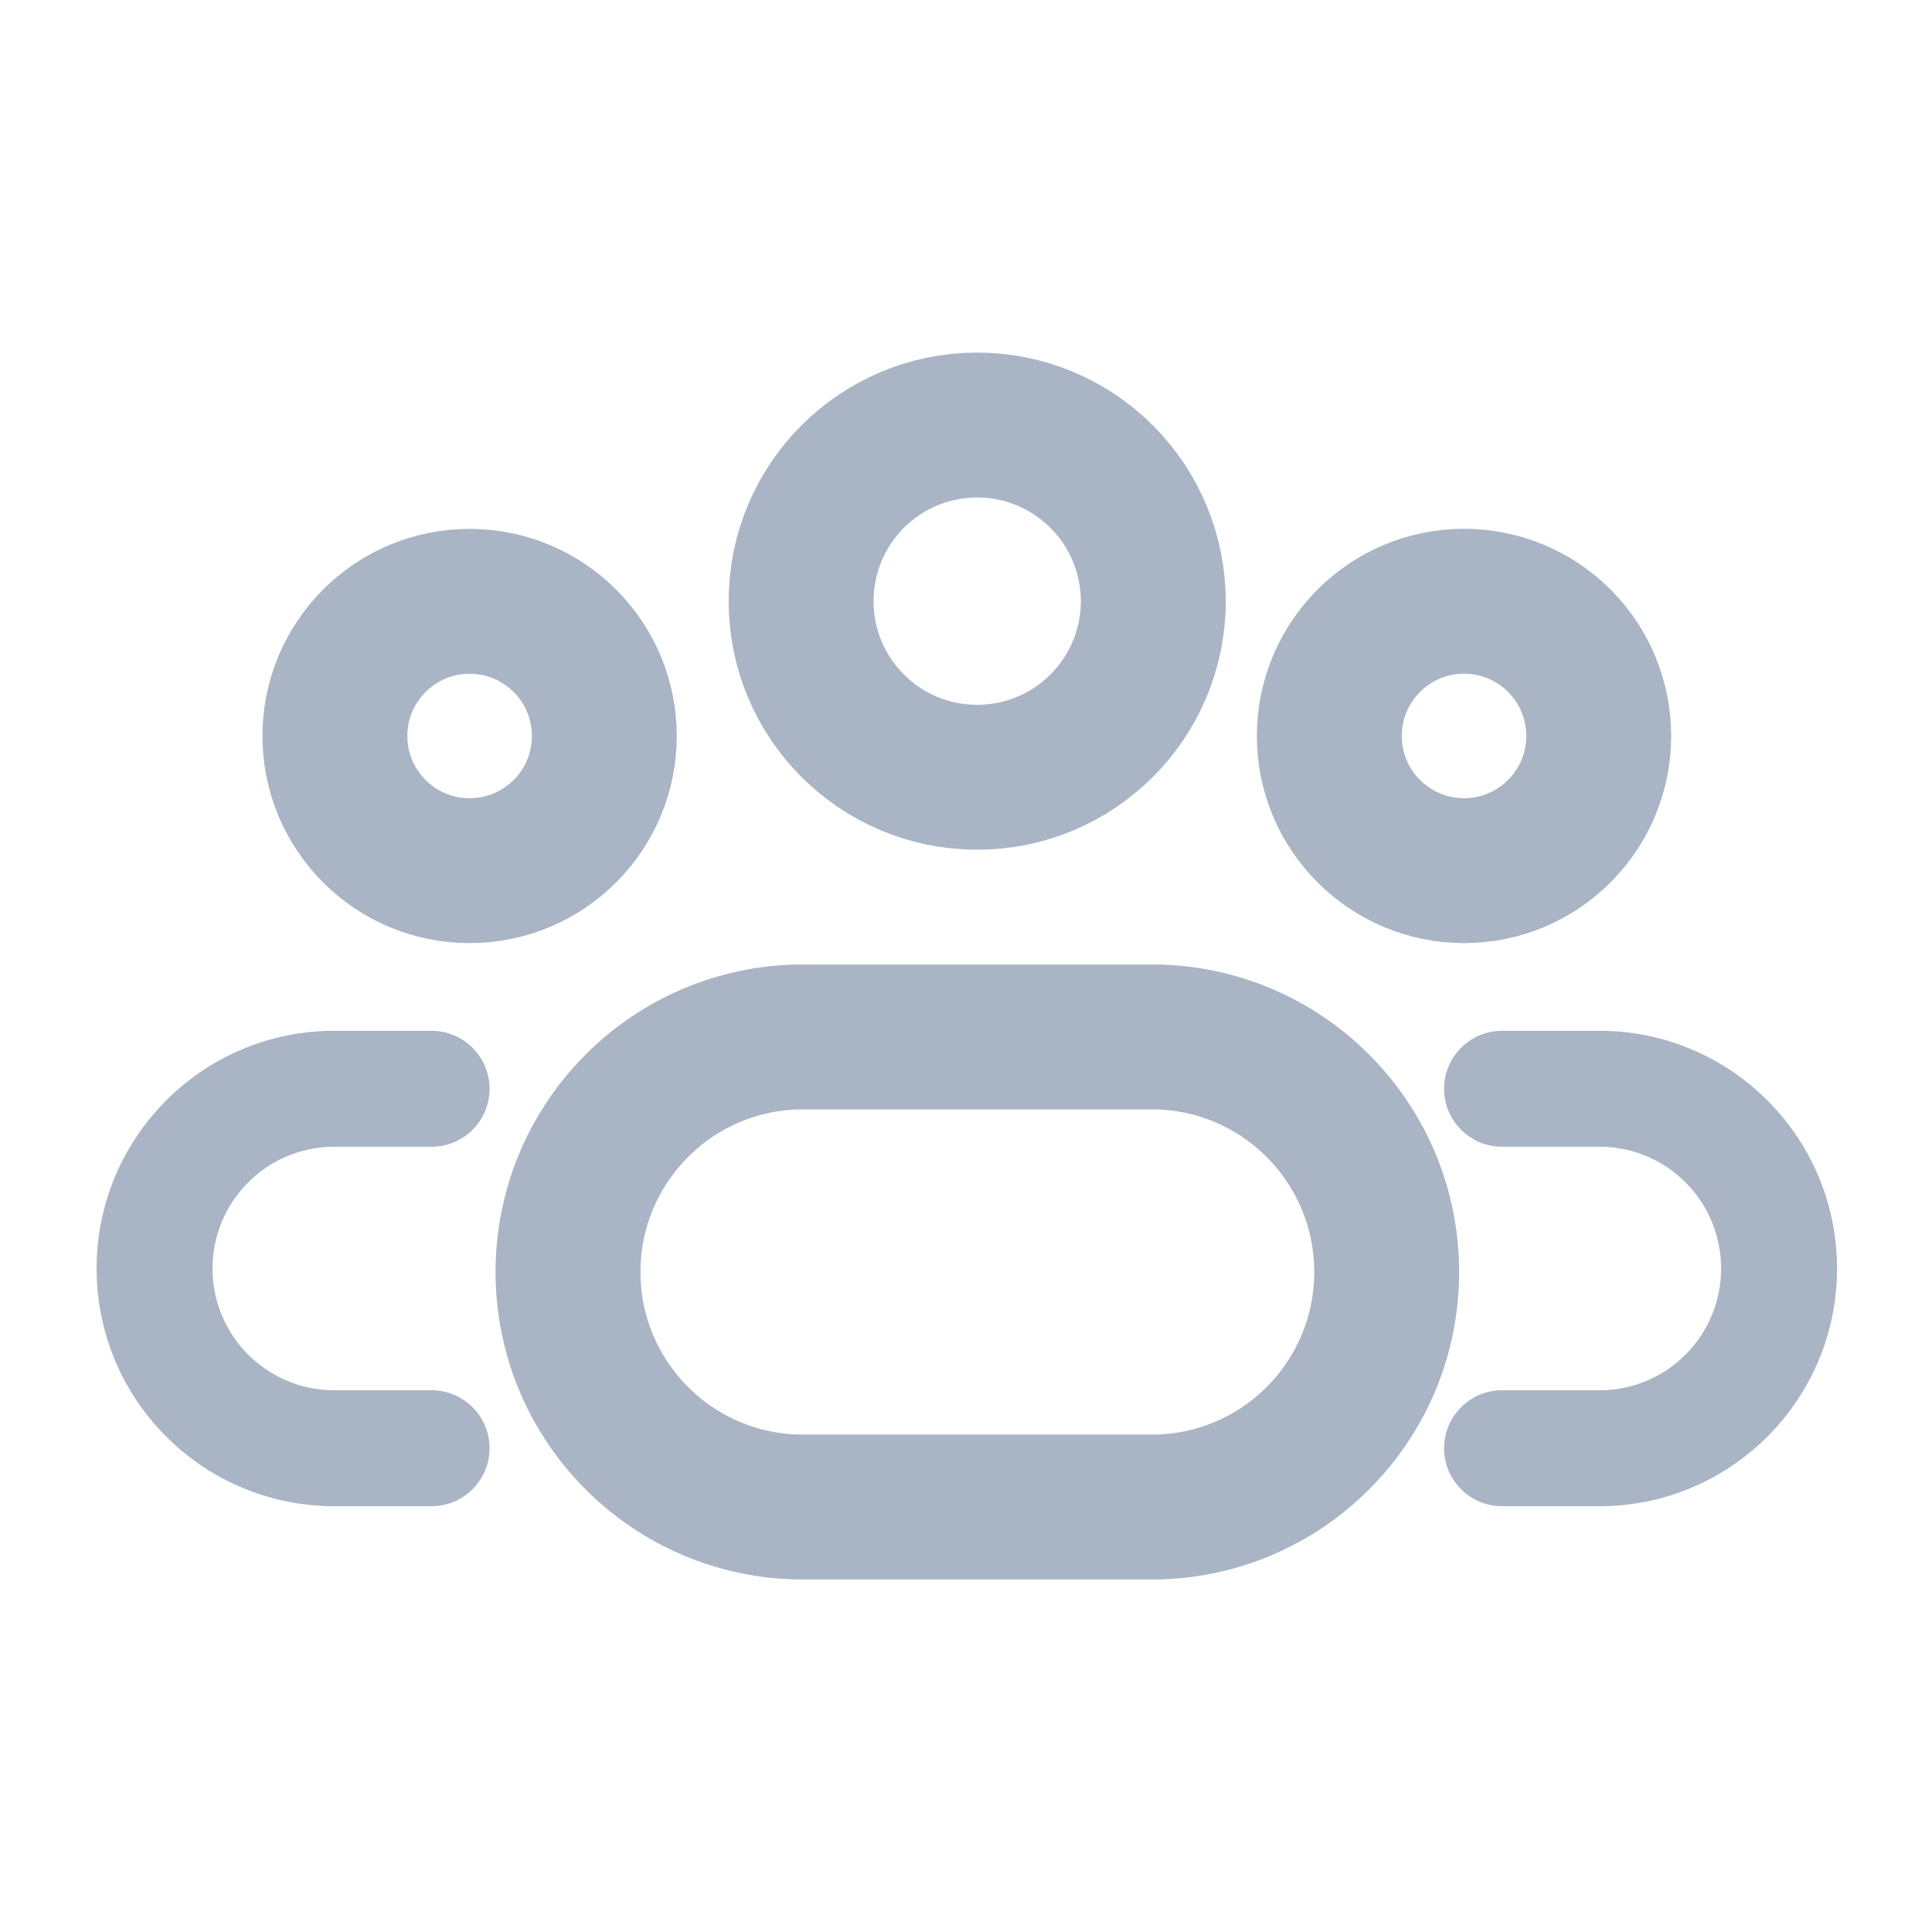 <svg width="20" height="20" viewBox="0 0 20 20" fill="none" xmlns="http://www.w3.org/2000/svg">
<path fill-rule="evenodd" clip-rule="evenodd" d="M11.939 6.225C11.938 7.231 11.121 8.047 10.115 8.046C9.108 8.046 8.292 7.229 8.293 6.223C8.293 5.216 9.109 4.4 10.116 4.4C10.6 4.4 11.063 4.592 11.405 4.935C11.747 5.277 11.939 5.741 11.939 6.225Z" stroke="#A9B5C5" stroke-width="1.5" stroke-linecap="round" stroke-linejoin="round"/>
<path fill-rule="evenodd" clip-rule="evenodd" d="M11.998 10.735H8.237C6.924 10.776 5.88 11.853 5.88 13.168C5.88 14.482 6.924 15.559 8.237 15.6H11.998C13.311 15.559 14.355 14.482 14.355 13.168C14.355 11.853 13.311 10.776 11.998 10.735Z" stroke="#A9B5C5" stroke-width="1.5" stroke-linecap="round" stroke-linejoin="round"/>
<path fill-rule="evenodd" clip-rule="evenodd" d="M16.55 7.619C16.55 8.389 15.925 9.013 15.155 9.013C14.385 9.012 13.761 8.388 13.761 7.618C13.762 6.848 14.386 6.224 15.156 6.224C15.526 6.224 15.881 6.371 16.142 6.633C16.404 6.894 16.55 7.249 16.55 7.619Z" stroke="#A9B5C5" stroke-width="1.5" stroke-linecap="round" stroke-linejoin="round"/>
<path fill-rule="evenodd" clip-rule="evenodd" d="M3.467 7.619C3.467 8.389 4.091 9.013 4.861 9.013C5.632 9.013 6.256 8.389 6.256 7.619C6.256 6.849 5.632 6.225 4.861 6.225C4.091 6.225 3.467 6.849 3.467 7.619Z" stroke="#A9B5C5" stroke-width="1.5" stroke-linecap="round" stroke-linejoin="round"/>
<path d="M15.549 10.671C15.218 10.671 14.949 10.94 14.949 11.271C14.949 11.602 15.218 11.871 15.549 11.871V10.671ZM16.595 11.271L16.607 10.671C16.603 10.671 16.599 10.671 16.595 10.671V11.271ZM16.595 14.992V15.592C16.599 15.592 16.603 15.592 16.607 15.592L16.595 14.992ZM15.549 14.392C15.218 14.392 14.949 14.661 14.949 14.992C14.949 15.323 15.218 15.592 15.549 15.592V14.392ZM4.468 11.871C4.799 11.871 5.068 11.602 5.068 11.271C5.068 10.94 4.799 10.671 4.468 10.671V11.871ZM3.422 11.271V10.671C3.418 10.671 3.414 10.671 3.41 10.671L3.422 11.271ZM3.422 14.992L3.41 15.592C3.414 15.592 3.418 15.592 3.422 15.592V14.992ZM4.468 15.592C4.799 15.592 5.068 15.323 5.068 14.992C5.068 14.661 4.799 14.392 4.468 14.392V15.592ZM15.549 11.871H16.595V10.671H15.549V11.871ZM16.583 11.871C17.269 11.885 17.817 12.445 17.817 13.132H19.017C19.017 11.792 17.946 10.699 16.607 10.671L16.583 11.871ZM17.817 13.132C17.817 13.818 17.269 14.378 16.583 14.392L16.607 15.592C17.946 15.564 19.017 14.471 19.017 13.132H17.817ZM16.595 14.392H15.549V15.592H16.595V14.392ZM4.468 10.671H3.422V11.871H4.468V10.671ZM3.41 10.671C2.071 10.699 1 11.792 1 13.132H2.2C2.2 12.445 2.749 11.885 3.435 11.871L3.41 10.671ZM1 13.132C1 14.471 2.071 15.564 3.41 15.592L3.435 14.392C2.749 14.378 2.2 13.818 2.2 13.132H1ZM3.422 15.592H4.468V14.392H3.422V15.592Z" fill="#A9B5C5"/>
</svg>
